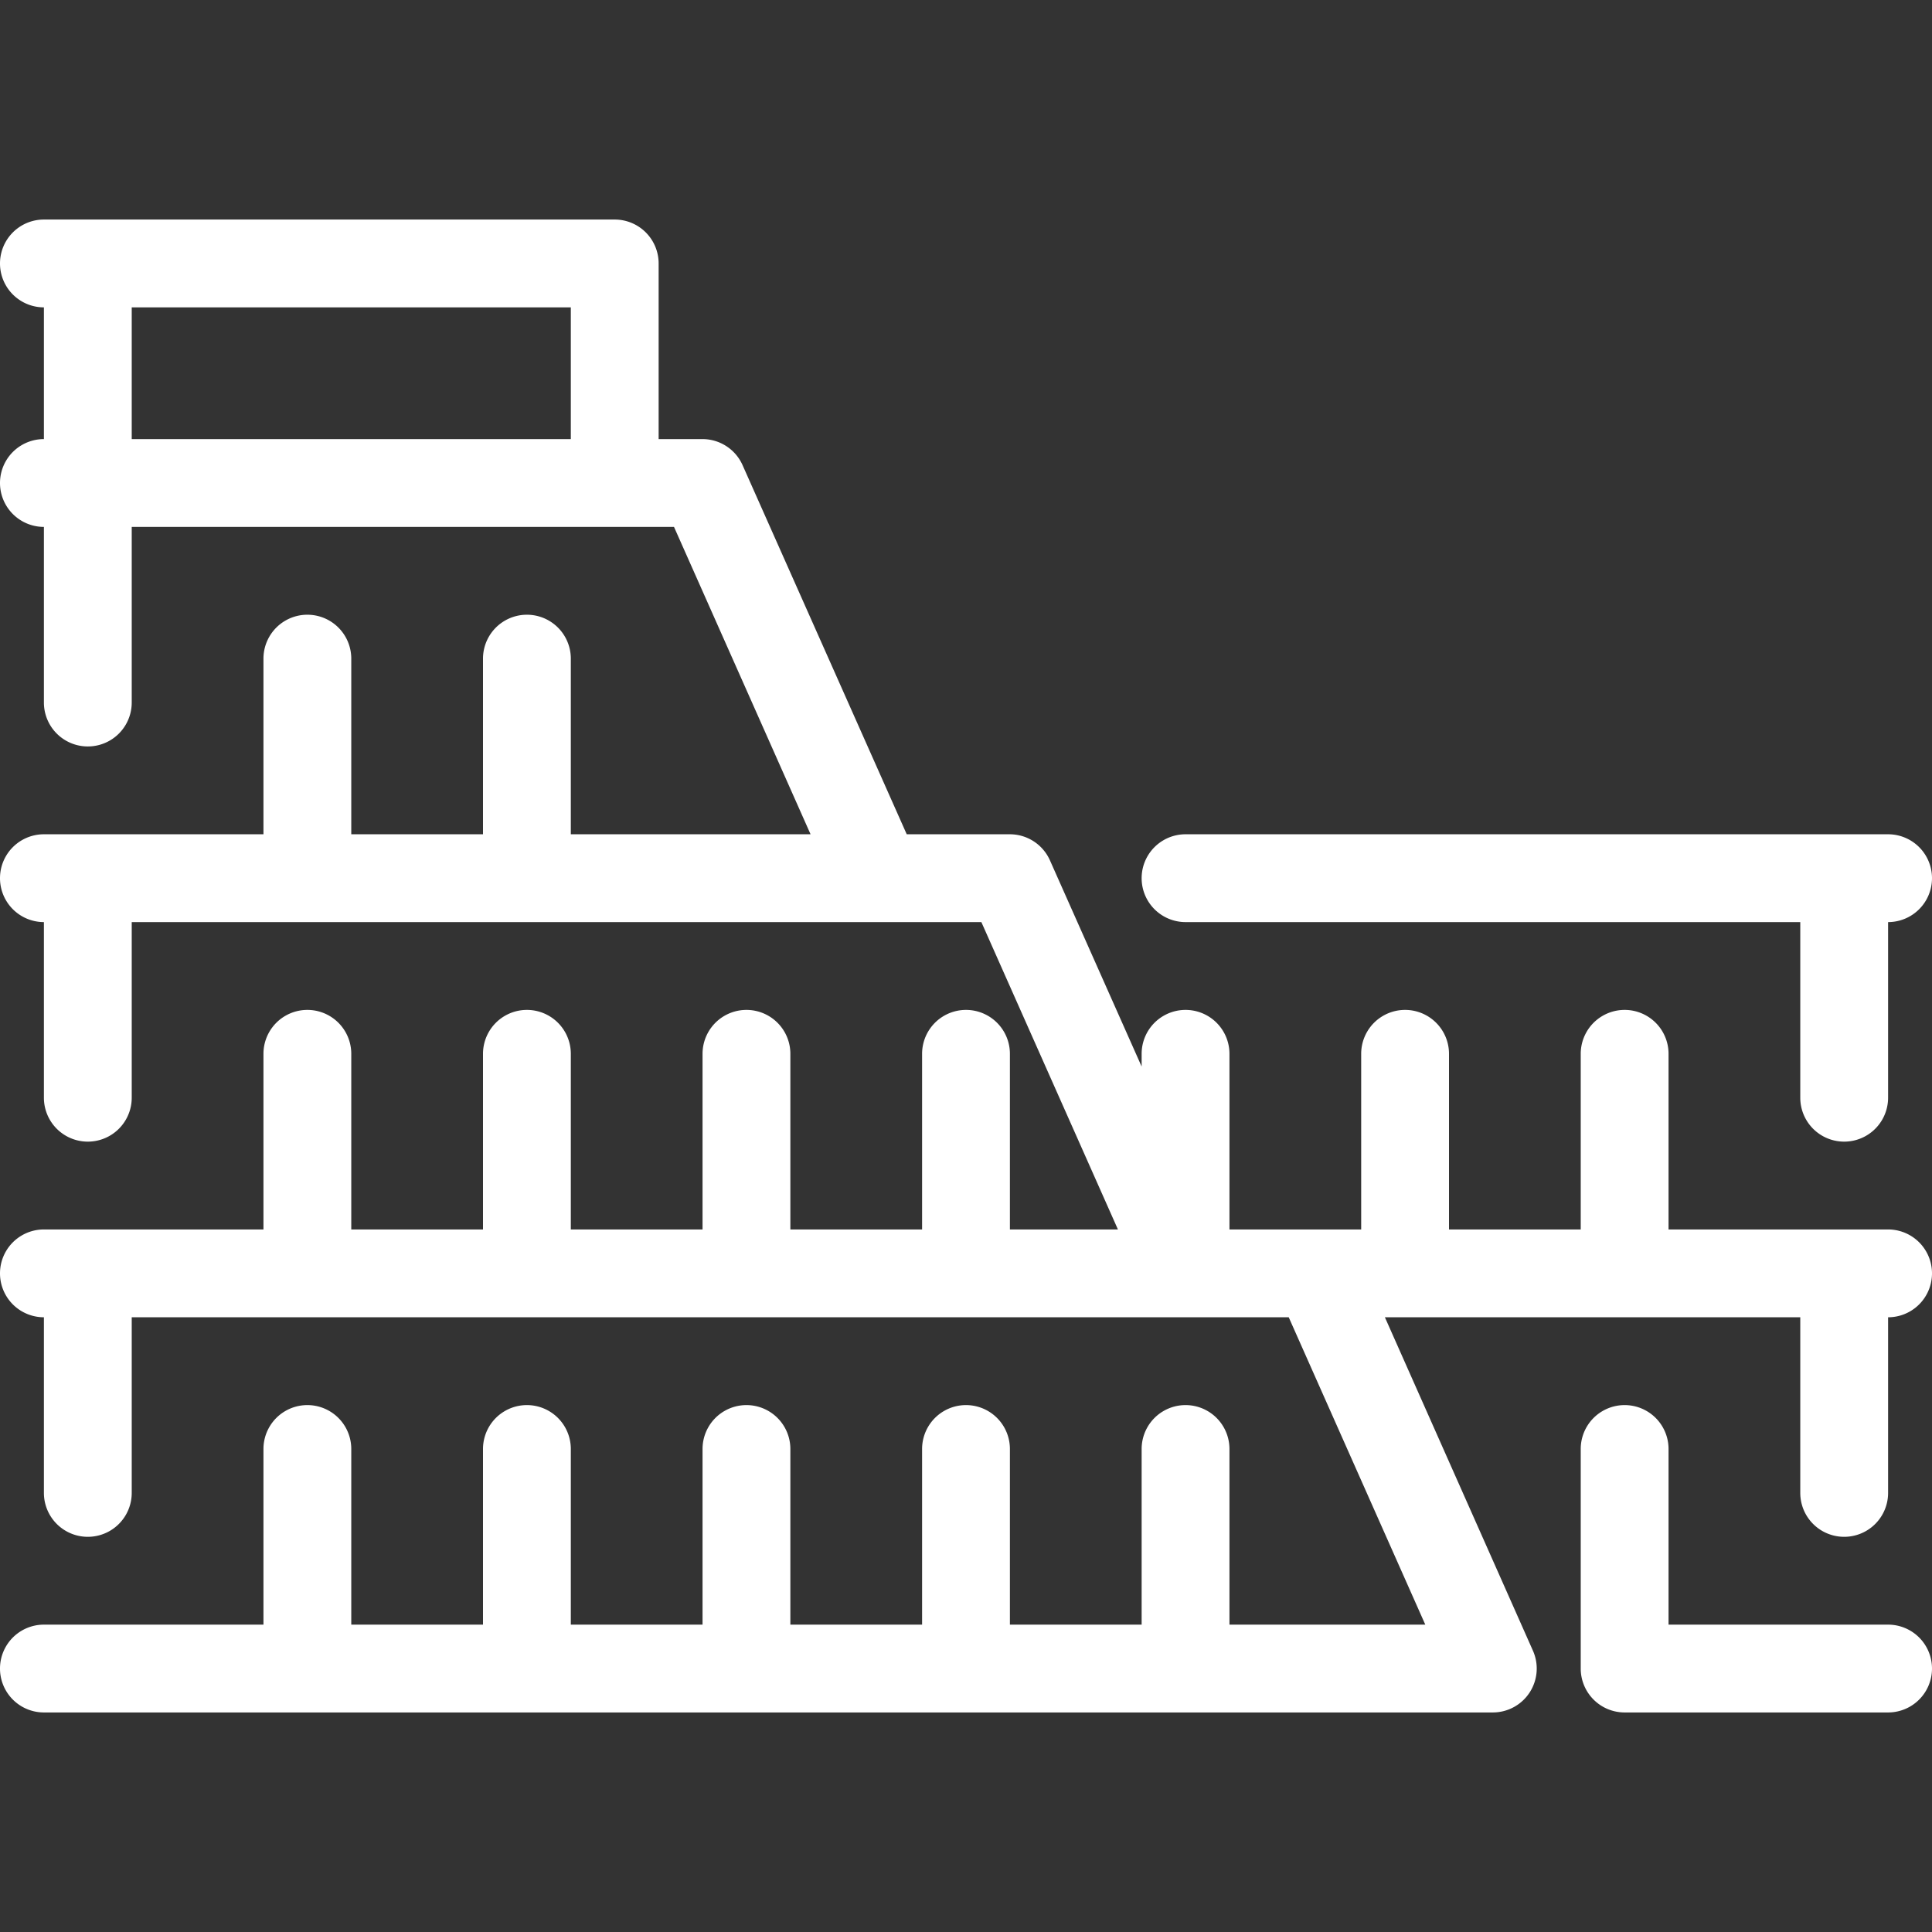 <svg xmlns="http://www.w3.org/2000/svg" viewBox="0 0 44 44"><rect x="0" y="0" width="44" height="44" fill="#333333" stroke="none"/><defs><style>.cls-1{fill:#fff;}</style></defs><g id="colosseum"><path class="cls-1" d="M27,21H41v4a1,1,0,0,0,2,0V21a1,1,0,0,0,0-2H27a1,1,0,0,0,0,2Z"/><path class="cls-1" d="M43,37H38V33a1,1,0,0,0-2,0v5a1,1,0,0,0,1,1h6a1,1,0,0,0,0-2Z"/><path class="cls-1" d="M43,28H38V24a1,1,0,0,0-2,0v4H33V24a1,1,0,0,0-2,0v4H28V24a1,1,0,0,0-2,0v.29l-2.09-4.7A1,1,0,0,0,23,19H20.65l-3.74-8.41A1,1,0,0,0,16,10H15V6a1,1,0,0,0-1-1H1A1,1,0,0,0,1,7v3a1,1,0,0,0,0,2v4a1,1,0,0,0,2,0V12H15.35l3.11,7H13V15a1,1,0,0,0-2,0v4H8V15a1,1,0,0,0-2,0v4H1a1,1,0,0,0,0,2v4a1,1,0,0,0,2,0V21H22.35l3.11,7H23V24a1,1,0,0,0-2,0v4H18V24a1,1,0,0,0-2,0v4H13V24a1,1,0,0,0-2,0v4H8V24a1,1,0,0,0-2,0v4H1a1,1,0,0,0,0,2v4a1,1,0,0,0,2,0V30H29.35l3.11,7H28V33a1,1,0,0,0-2,0v4H23V33a1,1,0,0,0-2,0v4H18V33a1,1,0,0,0-2,0v4H13V33a1,1,0,0,0-2,0v4H8V33a1,1,0,0,0-2,0v4H1a1,1,0,0,0,0,2H34a1,1,0,0,0,.91-1.41L31.54,30H41v4a1,1,0,0,0,2,0V30a1,1,0,0,0,0-2ZM3,10V7H13v3Z"/></g></svg>